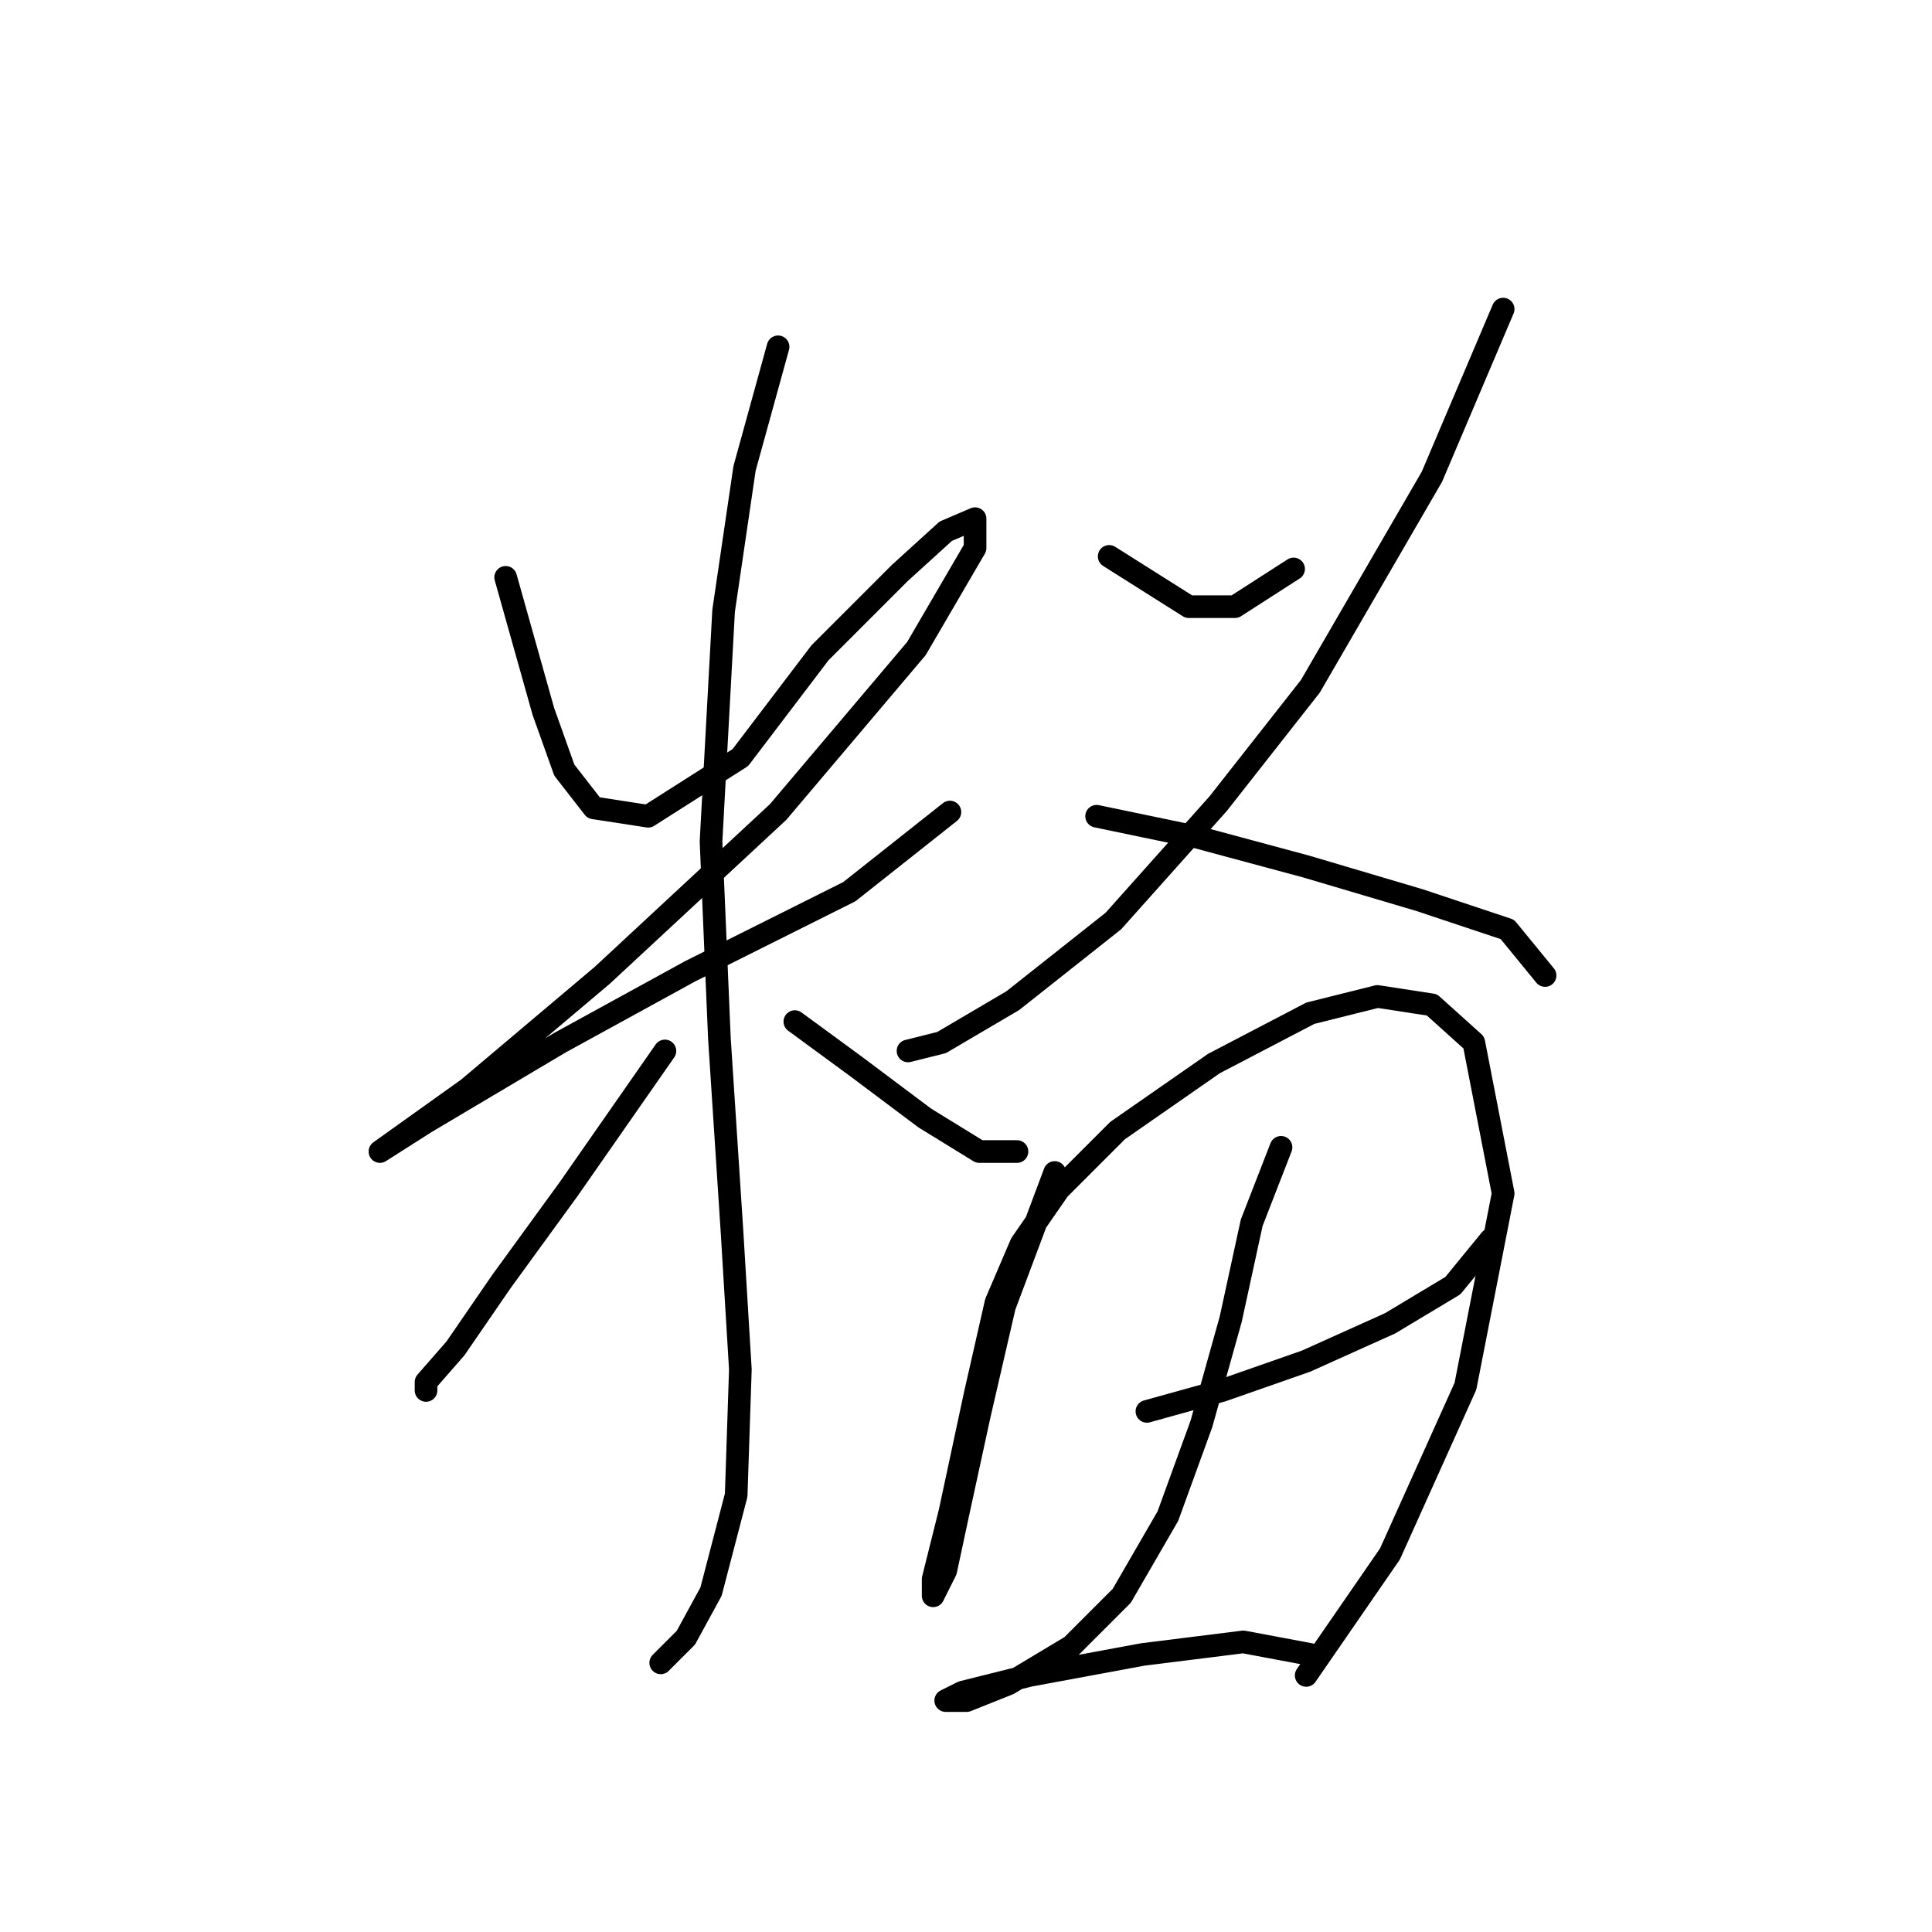 <?xml version="1.0" standalone="no"?>
    <svg width="256" height="256" xmlns="http://www.w3.org/2000/svg" version="1.1">
    <polyline stroke="black" stroke-width="3" stroke-linecap="round" fill="transparent" stroke-linejoin="round" points="67.002 76.501 72 94.272 74.777 102.047 78.665 107.045 85.884 108.156 98.102 100.381 108.654 86.497 119.205 75.945 125.314 70.392 129.202 68.726 129.202 72.613 121.427 85.941 103.1 107.6 79.775 129.259 62.004 144.253 54.229 149.807 50.342 152.584 50.342 152.584 56.451 148.696 74.222 138.145 91.438 128.704 112.541 118.152 125.87 107.6 125.87 107.6 " />
        <polyline stroke="black" stroke-width="3" stroke-linecap="round" fill="transparent" stroke-linejoin="round" points="103.1 45.956 98.657 62.061 95.881 80.943 94.215 111.488 95.325 137.589 96.991 163.135 98.102 181.462 97.547 198.123 94.215 210.896 90.882 217.005 87.55 220.337 87.55 220.337 " />
        <polyline stroke="black" stroke-width="3" stroke-linecap="round" fill="transparent" stroke-linejoin="round" points="88.106 139.255 75.333 157.582 66.447 169.8 60.338 178.685 56.451 183.128 56.451 184.239 56.451 184.239 " />
        <polyline stroke="black" stroke-width="3" stroke-linecap="round" fill="transparent" stroke-linejoin="round" points="105.322 135.368 113.652 141.477 122.538 148.141 129.757 152.584 134.755 152.584 134.755 152.584 " />
        <polyline stroke="black" stroke-width="3" stroke-linecap="round" fill="transparent" stroke-linejoin="round" points="146.973 73.724 157.525 80.388 163.634 80.388 171.409 75.39 171.409 75.39 " />
        <polyline stroke="black" stroke-width="3" stroke-linecap="round" fill="transparent" stroke-linejoin="round" points="199.176 40.958 189.735 63.172 173.63 90.94 161.412 106.49 147.528 122.039 134.2 132.591 124.759 138.145 120.316 139.255 120.316 139.255 " />
        <polyline stroke="black" stroke-width="3" stroke-linecap="round" fill="transparent" stroke-linejoin="round" points="145.307 108.156 158.635 110.932 173.075 114.82 188.069 119.263 199.732 123.15 204.73 129.259 204.73 129.259 " />
        <polyline stroke="black" stroke-width="3" stroke-linecap="round" fill="transparent" stroke-linejoin="round" points="139.753 155.361 133.089 173.132 129.757 187.571 126.98 200.344 125.314 208.119 123.648 211.451 123.648 209.23 125.87 200.344 129.202 184.794 131.979 172.576 135.311 164.802 140.309 157.582 148.084 149.807 160.857 140.921 173.63 134.257 182.516 132.036 189.735 133.146 195.289 138.145 199.176 158.137 194.178 183.684 184.182 205.898 173.075 222.003 173.075 222.003 " />
        <polyline stroke="black" stroke-width="3" stroke-linecap="round" fill="transparent" stroke-linejoin="round" points="151.971 187.016 161.968 184.239 173.075 180.351 184.182 175.353 192.512 170.355 197.51 164.246 197.51 164.246 " />
        <polyline stroke="black" stroke-width="3" stroke-linecap="round" fill="transparent" stroke-linejoin="round" points="169.743 152.028 165.855 162.025 163.078 174.798 159.191 188.682 154.748 200.899 148.639 211.451 141.975 218.115 133.645 223.114 128.091 225.335 125.314 225.335 127.536 224.224 136.421 222.003 151.416 219.226 164.744 217.56 173.63 219.226 173.63 219.226 " />
        </svg>